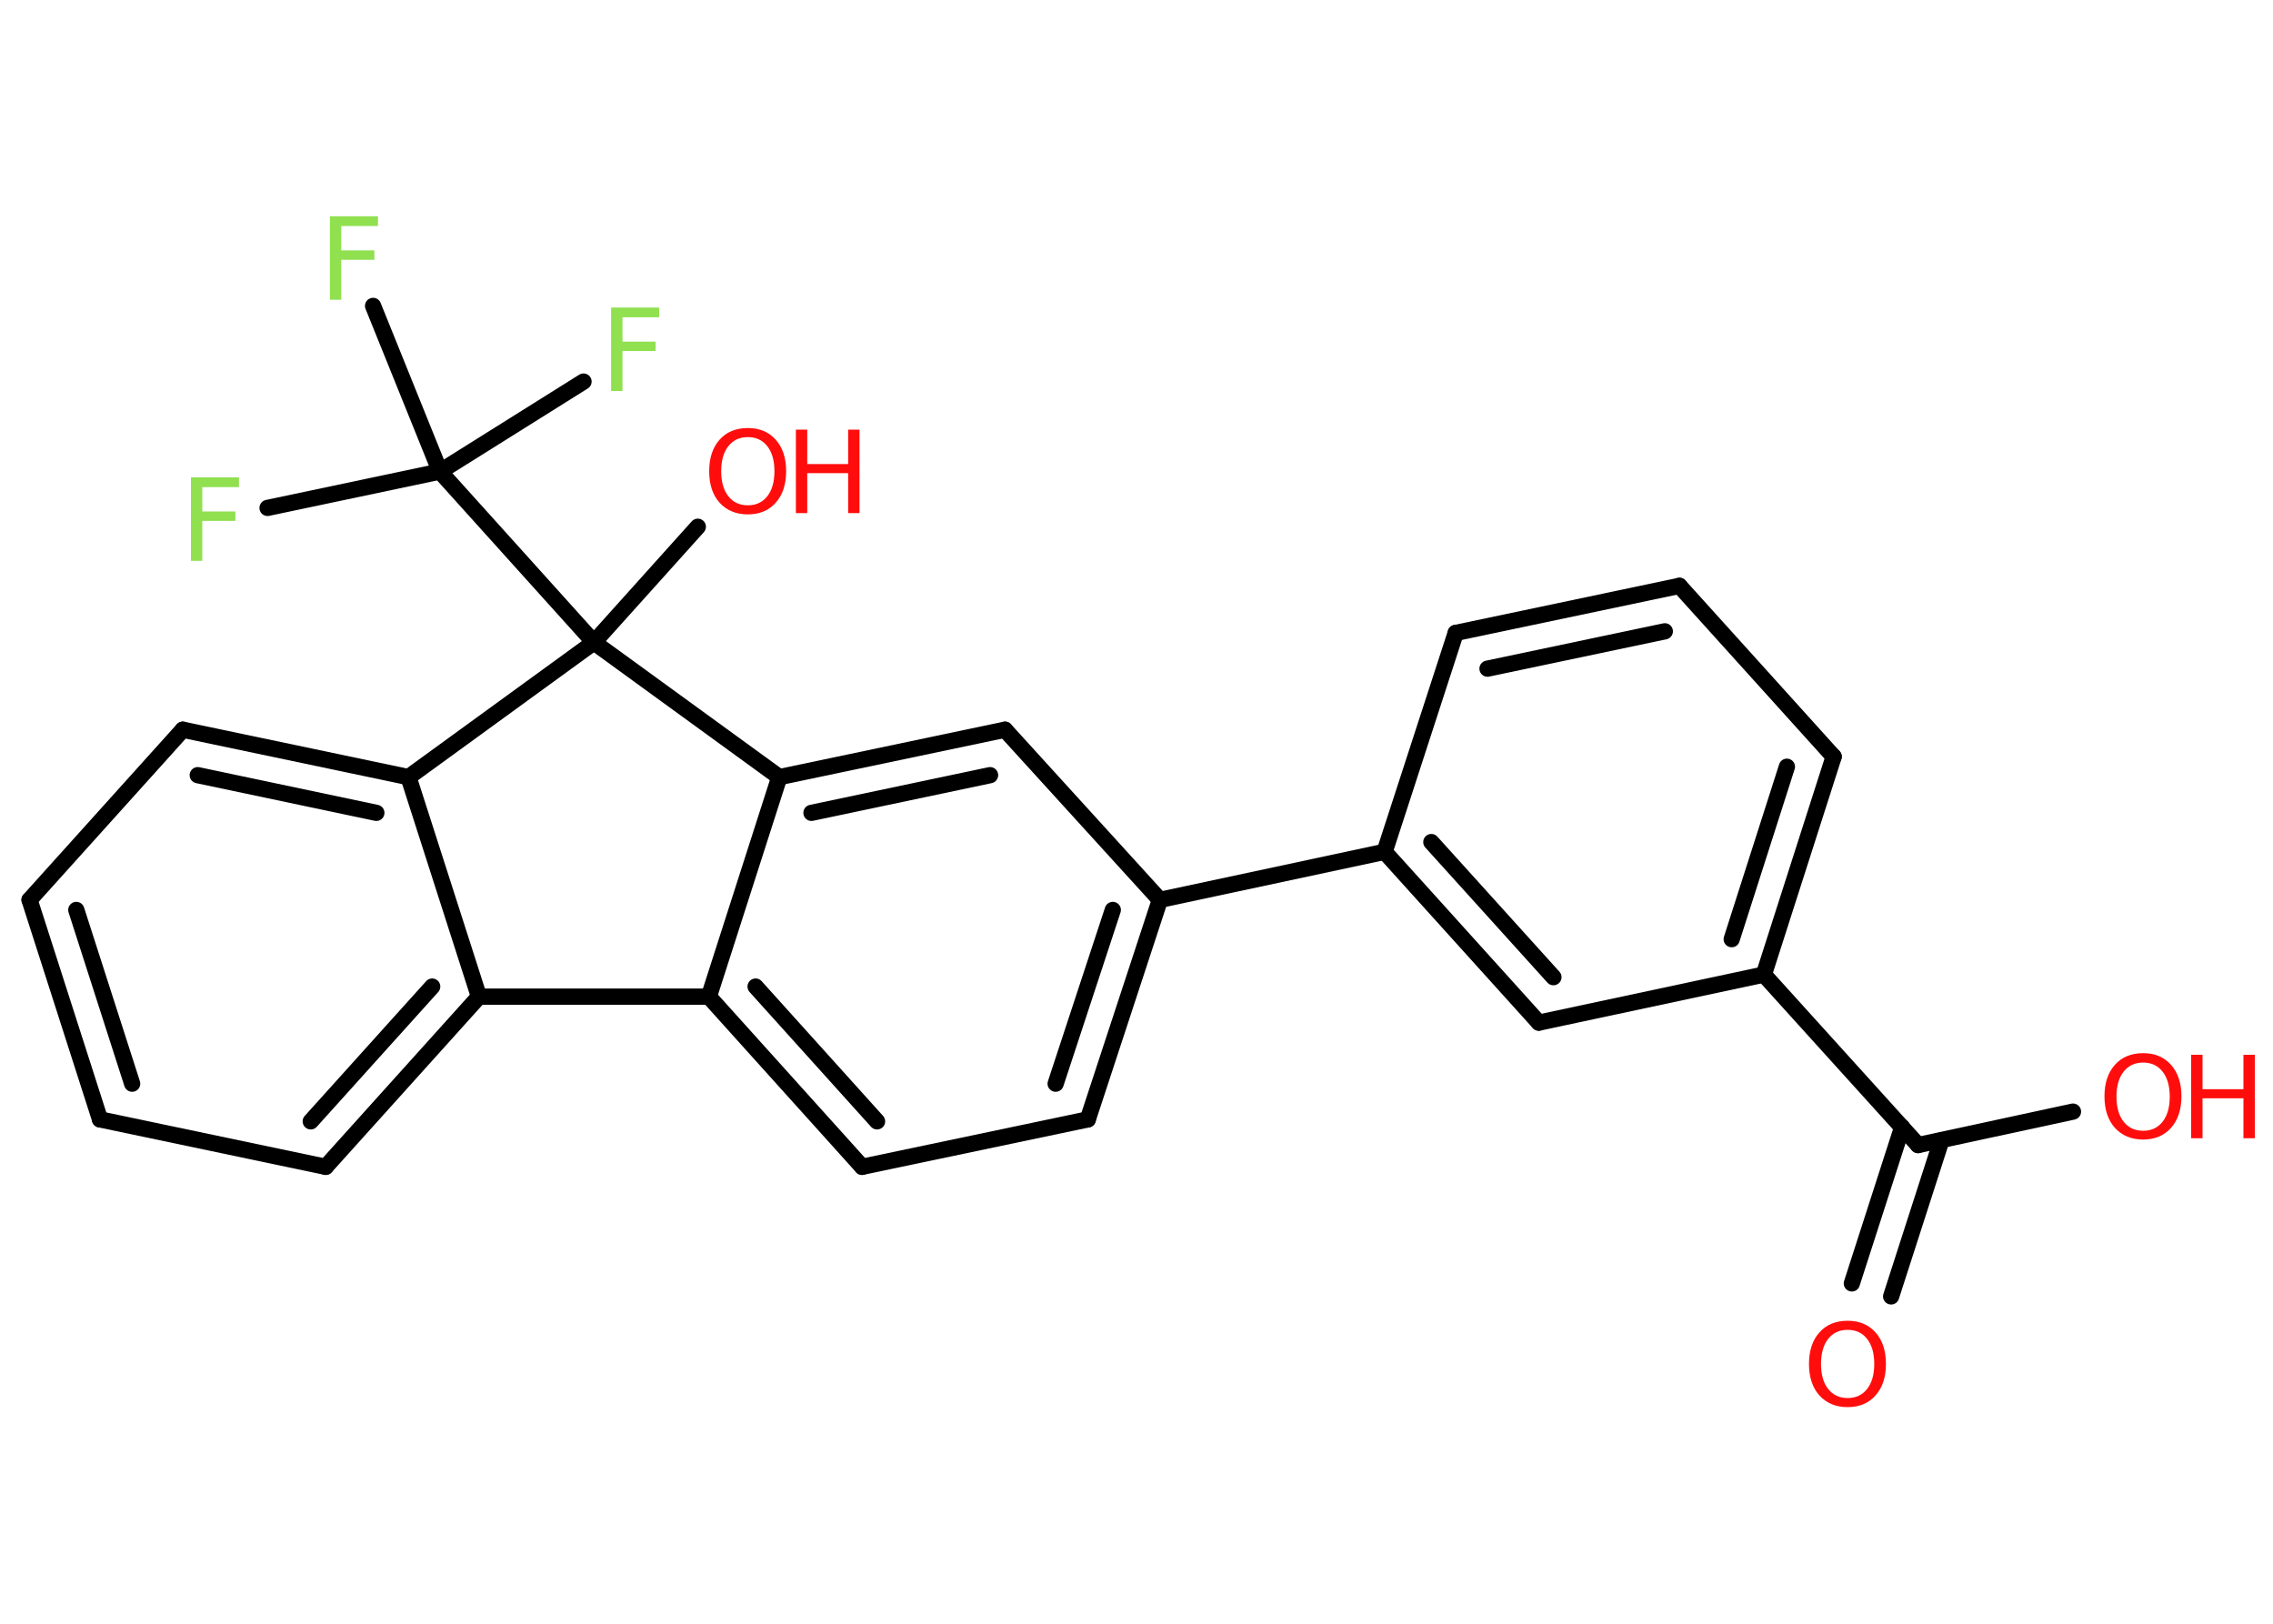 <?xml version='1.0' encoding='UTF-8'?>
<!DOCTYPE svg PUBLIC "-//W3C//DTD SVG 1.1//EN" "http://www.w3.org/Graphics/SVG/1.1/DTD/svg11.dtd">
<svg version='1.2' xmlns='http://www.w3.org/2000/svg' xmlns:xlink='http://www.w3.org/1999/xlink' width='70.0mm' height='50.0mm' viewBox='0 0 70.0 50.0'>
  <desc>Generated by the Chemistry Development Kit (http://github.com/cdk)</desc>
  <g stroke-linecap='round' stroke-linejoin='round' stroke='#000000' stroke-width='.5' fill='#FF0D0D'>
    <rect x='.0' y='.0' width='70.0' height='50.0' fill='#FFFFFF' stroke='none'/>
    <g id='mol1' class='mol'>
      <g id='mol1bnd1' class='bond'>
        <line x1='57.03' y1='39.52' x2='58.58' y2='34.71'/>
        <line x1='58.24' y1='39.92' x2='59.79' y2='35.11'/>
      </g>
      <line id='mol1bnd2' class='bond' x1='59.07' y1='35.26' x2='63.84' y2='34.23'/>
      <line id='mol1bnd3' class='bond' x1='59.07' y1='35.26' x2='54.32' y2='30.01'/>
      <g id='mol1bnd4' class='bond'>
        <line x1='54.32' y1='30.01' x2='56.47' y2='23.3'/>
        <line x1='53.33' y1='28.92' x2='55.03' y2='23.61'/>
      </g>
      <line id='mol1bnd5' class='bond' x1='56.47' y1='23.3' x2='51.72' y2='18.04'/>
      <g id='mol1bnd6' class='bond'>
        <line x1='51.72' y1='18.04' x2='44.83' y2='19.49'/>
        <line x1='51.27' y1='19.44' x2='45.81' y2='20.59'/>
      </g>
      <line id='mol1bnd7' class='bond' x1='44.83' y1='19.49' x2='42.64' y2='26.23'/>
      <line id='mol1bnd8' class='bond' x1='42.64' y1='26.23' x2='35.72' y2='27.71'/>
      <g id='mol1bnd9' class='bond'>
        <line x1='33.5' y1='34.47' x2='35.72' y2='27.71'/>
        <line x1='32.51' y1='33.37' x2='34.27' y2='28.02'/>
      </g>
      <line id='mol1bnd10' class='bond' x1='33.5' y1='34.47' x2='26.55' y2='35.93'/>
      <g id='mol1bnd11' class='bond'>
        <line x1='21.83' y1='30.69' x2='26.55' y2='35.93'/>
        <line x1='23.27' y1='30.38' x2='27.01' y2='34.53'/>
      </g>
      <line id='mol1bnd12' class='bond' x1='21.83' y1='30.69' x2='24.0' y2='23.93'/>
      <g id='mol1bnd13' class='bond'>
        <line x1='30.95' y1='22.47' x2='24.0' y2='23.93'/>
        <line x1='30.49' y1='23.87' x2='24.99' y2='25.03'/>
      </g>
      <line id='mol1bnd14' class='bond' x1='35.72' y1='27.71' x2='30.95' y2='22.47'/>
      <line id='mol1bnd15' class='bond' x1='24.0' y1='23.93' x2='18.29' y2='19.78'/>
      <line id='mol1bnd16' class='bond' x1='18.29' y1='19.78' x2='21.49' y2='16.22'/>
      <line id='mol1bnd17' class='bond' x1='18.29' y1='19.78' x2='13.55' y2='14.52'/>
      <line id='mol1bnd18' class='bond' x1='13.55' y1='14.52' x2='8.24' y2='15.64'/>
      <line id='mol1bnd19' class='bond' x1='13.55' y1='14.52' x2='17.97' y2='11.75'/>
      <line id='mol1bnd20' class='bond' x1='13.55' y1='14.52' x2='11.49' y2='9.42'/>
      <line id='mol1bnd21' class='bond' x1='18.29' y1='19.78' x2='12.58' y2='23.93'/>
      <g id='mol1bnd22' class='bond'>
        <line x1='12.58' y1='23.93' x2='5.63' y2='22.47'/>
        <line x1='11.59' y1='25.03' x2='6.09' y2='23.87'/>
      </g>
      <line id='mol1bnd23' class='bond' x1='5.63' y1='22.47' x2='.91' y2='27.71'/>
      <g id='mol1bnd24' class='bond'>
        <line x1='.91' y1='27.71' x2='3.08' y2='34.47'/>
        <line x1='2.35' y1='28.02' x2='4.07' y2='33.37'/>
      </g>
      <line id='mol1bnd25' class='bond' x1='3.08' y1='34.47' x2='10.03' y2='35.93'/>
      <g id='mol1bnd26' class='bond'>
        <line x1='10.03' y1='35.93' x2='14.75' y2='30.69'/>
        <line x1='9.57' y1='34.53' x2='13.31' y2='30.38'/>
      </g>
      <line id='mol1bnd27' class='bond' x1='12.58' y1='23.93' x2='14.75' y2='30.69'/>
      <line id='mol1bnd28' class='bond' x1='21.83' y1='30.69' x2='14.75' y2='30.69'/>
      <g id='mol1bnd29' class='bond'>
        <line x1='42.64' y1='26.23' x2='47.39' y2='31.49'/>
        <line x1='44.08' y1='25.93' x2='47.84' y2='30.09'/>
      </g>
      <line id='mol1bnd30' class='bond' x1='54.32' y1='30.01' x2='47.39' y2='31.49'/>
      <path id='mol1atm1' class='atom' d='M56.9 40.95q-.38 .0 -.6 .28q-.22 .28 -.22 .77q.0 .49 .22 .77q.22 .28 .6 .28q.38 .0 .6 -.28q.22 -.28 .22 -.77q.0 -.49 -.22 -.77q-.22 -.28 -.6 -.28zM56.9 40.67q.54 .0 .86 .36q.32 .36 .32 .97q.0 .61 -.32 .97q-.32 .36 -.86 .36q-.54 .0 -.87 -.36q-.32 -.36 -.32 -.97q.0 -.61 .32 -.97q.32 -.36 .87 -.36z' stroke='none'/>
      <g id='mol1atm3' class='atom'>
        <path d='M66.0 32.72q-.38 .0 -.6 .28q-.22 .28 -.22 .77q.0 .49 .22 .77q.22 .28 .6 .28q.38 .0 .6 -.28q.22 -.28 .22 -.77q.0 -.49 -.22 -.77q-.22 -.28 -.6 -.28zM66.0 32.43q.54 .0 .86 .36q.32 .36 .32 .97q.0 .61 -.32 .97q-.32 .36 -.86 .36q-.54 .0 -.87 -.36q-.32 -.36 -.32 -.97q.0 -.61 .32 -.97q.32 -.36 .87 -.36z' stroke='none'/>
        <path d='M67.48 32.48h.35v1.06h1.26v-1.06h.35v2.57h-.35v-1.23h-1.26v1.23h-.35v-2.57z' stroke='none'/>
      </g>
      <g id='mol1atm16' class='atom'>
        <path d='M23.03 13.46q-.38 .0 -.6 .28q-.22 .28 -.22 .77q.0 .49 .22 .77q.22 .28 .6 .28q.38 .0 .6 -.28q.22 -.28 .22 -.77q.0 -.49 -.22 -.77q-.22 -.28 -.6 -.28zM23.03 13.18q.54 .0 .86 .36q.32 .36 .32 .97q.0 .61 -.32 .97q-.32 .36 -.86 .36q-.54 .0 -.87 -.36q-.32 -.36 -.32 -.97q.0 -.61 .32 -.97q.32 -.36 .87 -.36z' stroke='none'/>
        <path d='M24.51 13.23h.35v1.06h1.26v-1.06h.35v2.57h-.35v-1.23h-1.26v1.23h-.35v-2.57z' stroke='none'/>
      </g>
      <path id='mol1atm18' class='atom' d='M5.88 14.7h1.48v.3h-1.13v.75h1.02v.29h-1.02v1.23h-.35v-2.57z' stroke='none' fill='#90E050'/>
      <path id='mol1atm19' class='atom' d='M18.82 9.47h1.48v.3h-1.13v.75h1.02v.29h-1.02v1.23h-.35v-2.57z' stroke='none' fill='#90E050'/>
      <path id='mol1atm20' class='atom' d='M10.16 6.66h1.48v.3h-1.13v.75h1.02v.29h-1.02v1.23h-.35v-2.57z' stroke='none' fill='#90E050'/>
    </g>
  </g>
</svg>
